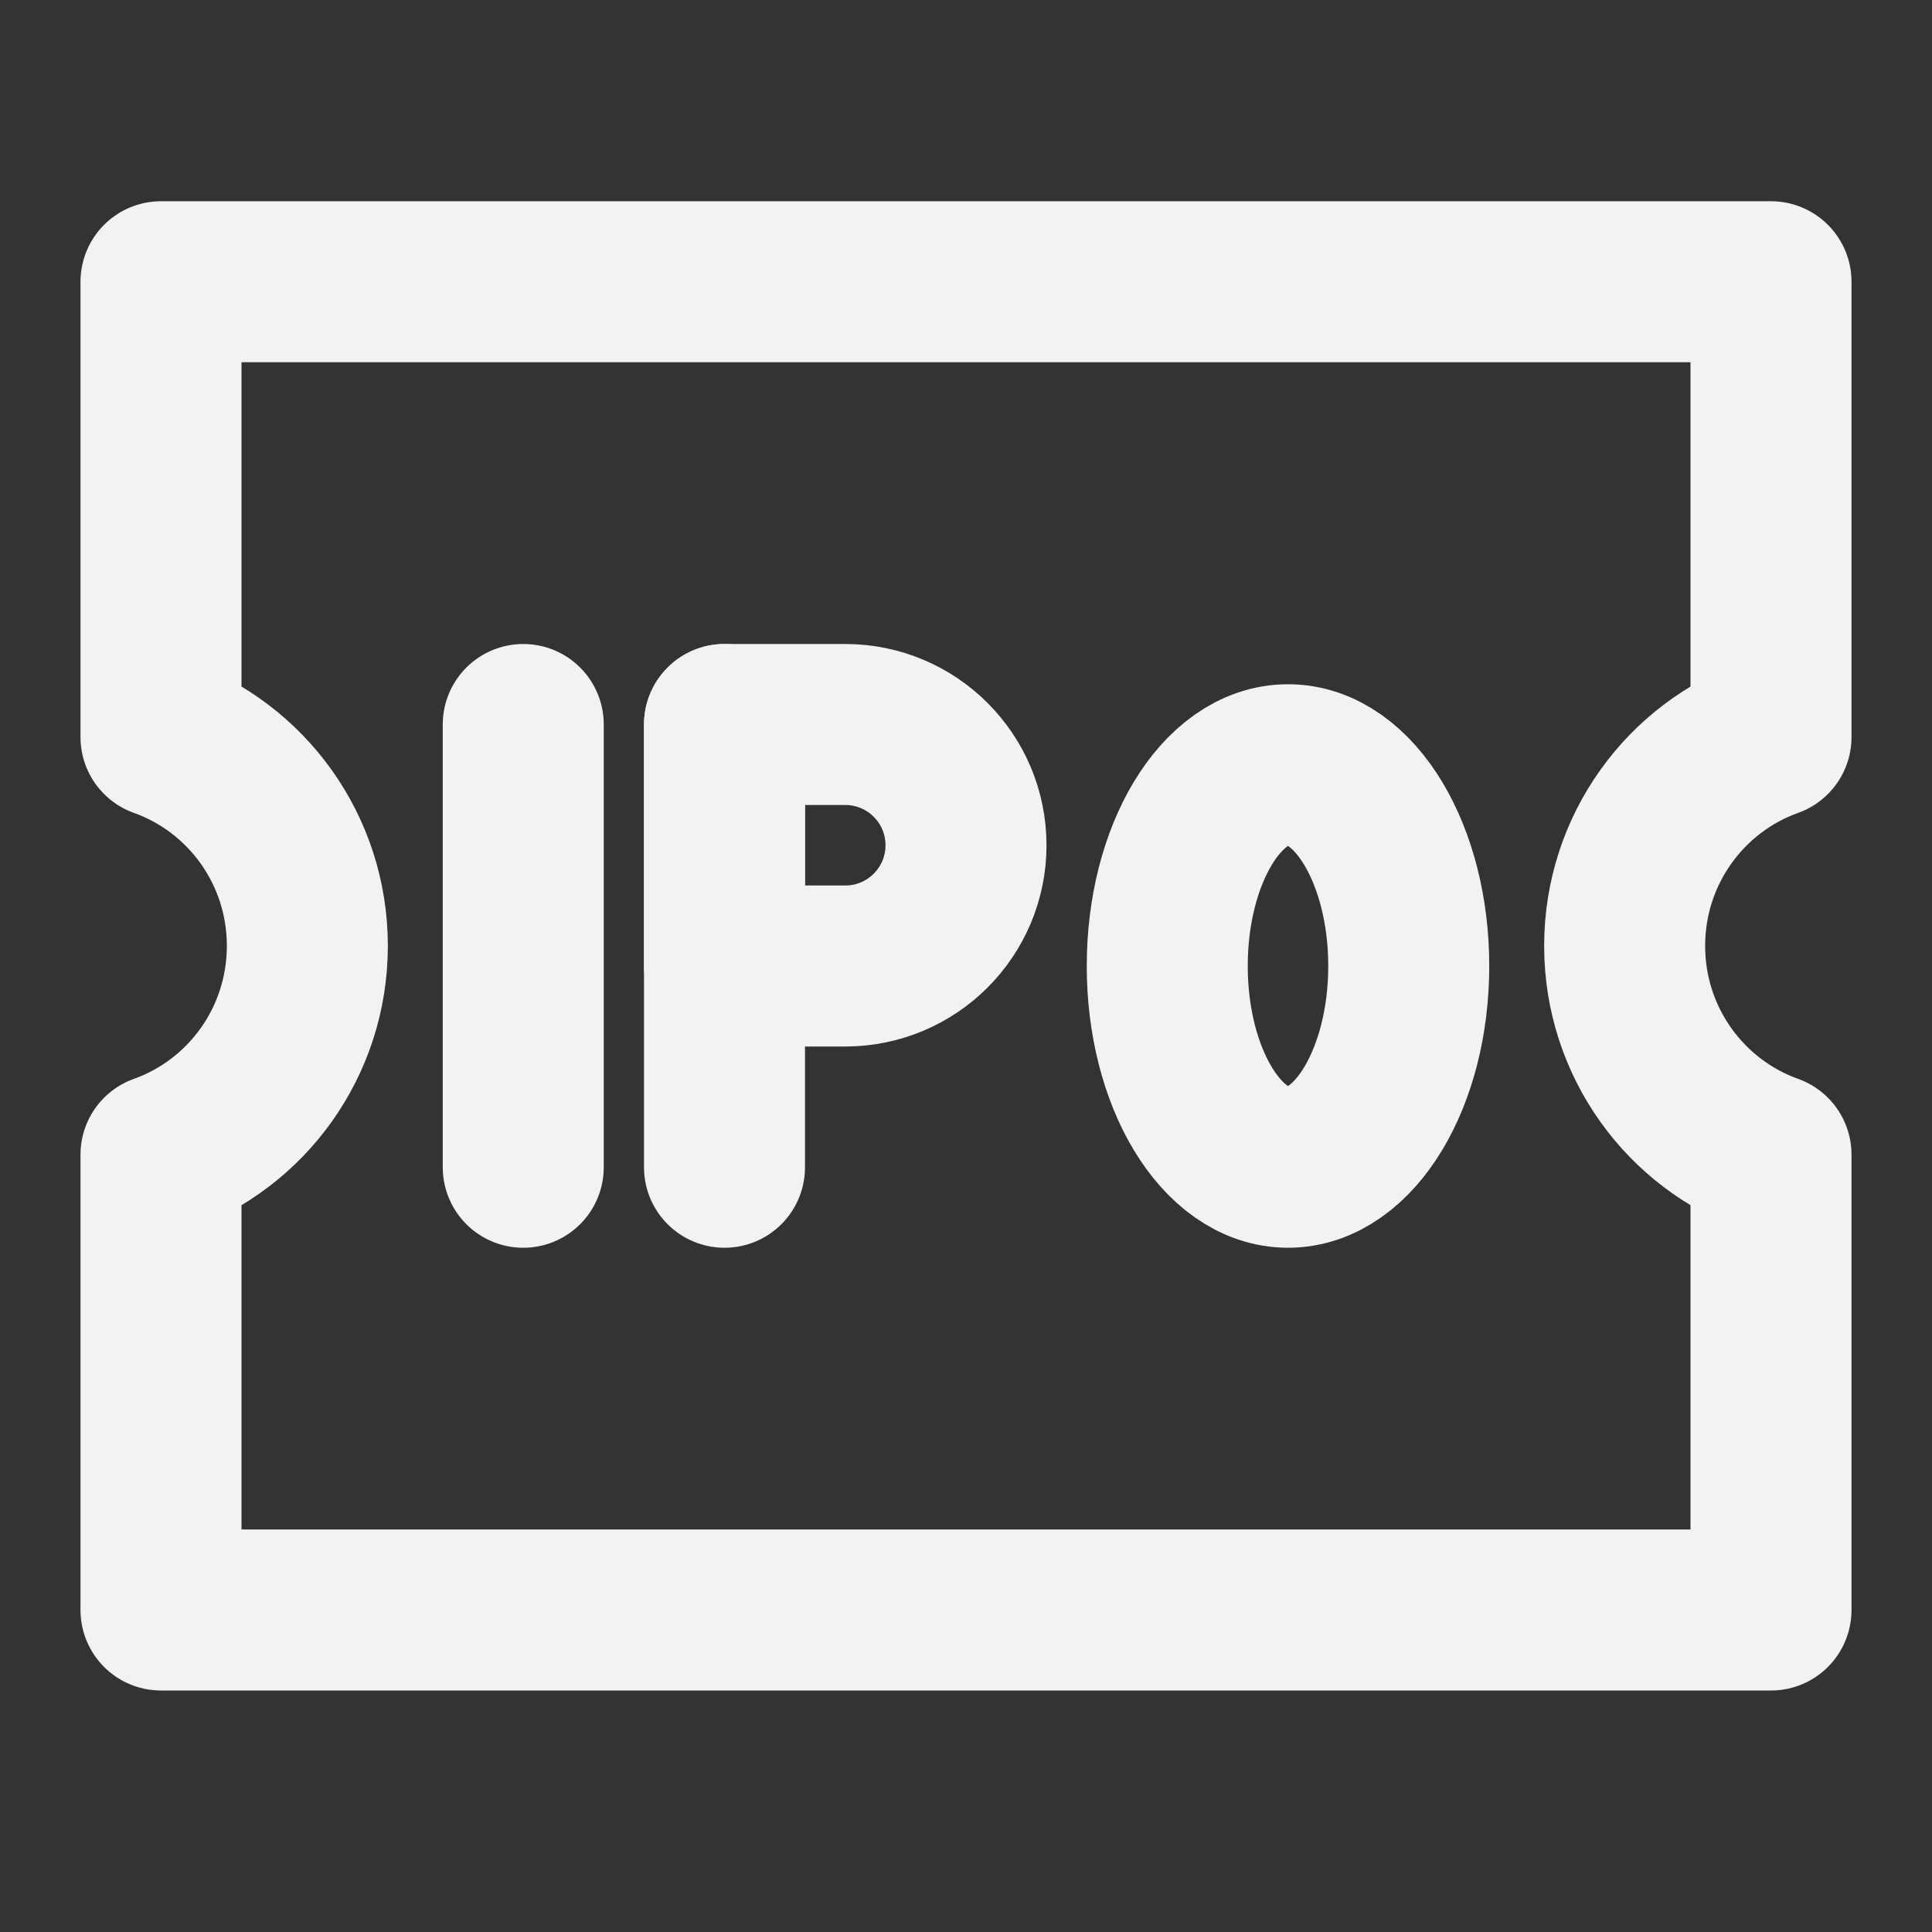 <?xml version="1.0" encoding="UTF-8"?><svg width="24" height="24" viewBox="0 0 48 48" fill="none" xmlns="http://www.w3.org/2000/svg"><rect x="0" y="0" width="48" height="48" fill="#333333" stroke="none"/><path d="M4 18.313V7H44V18.313C41.882 19.068 40.364 21.105 40.364 23.5C40.364 25.895 41.882 27.932 44 28.687V40H4V28.687C6.119 27.932 7.636 25.895 7.636 23.5C7.636 21.105 6.119 19.068 4 18.313V18.313Z" fill="none" stroke="#F2F2F2" stroke-width="4" stroke-linejoin="round"/><path d="M13 18V29" stroke="#F2F2F2" stroke-width="4" stroke-linecap="round" stroke-linejoin="round"/><path d="M18 18V29" stroke="#F2F2F2" stroke-width="4" stroke-linecap="round" stroke-linejoin="round"/><path d="M18 18H21C22.657 18 24 19.343 24 21C24 22.657 22.657 24 21 24H18V18Z" fill="none" stroke="#F2F2F2" stroke-width="4" stroke-linejoin="round"/><ellipse cx="32" cy="24" rx="3" ry="5" fill="none" stroke="#F2F2F2" stroke-width="4" stroke-linejoin="round"/></svg>